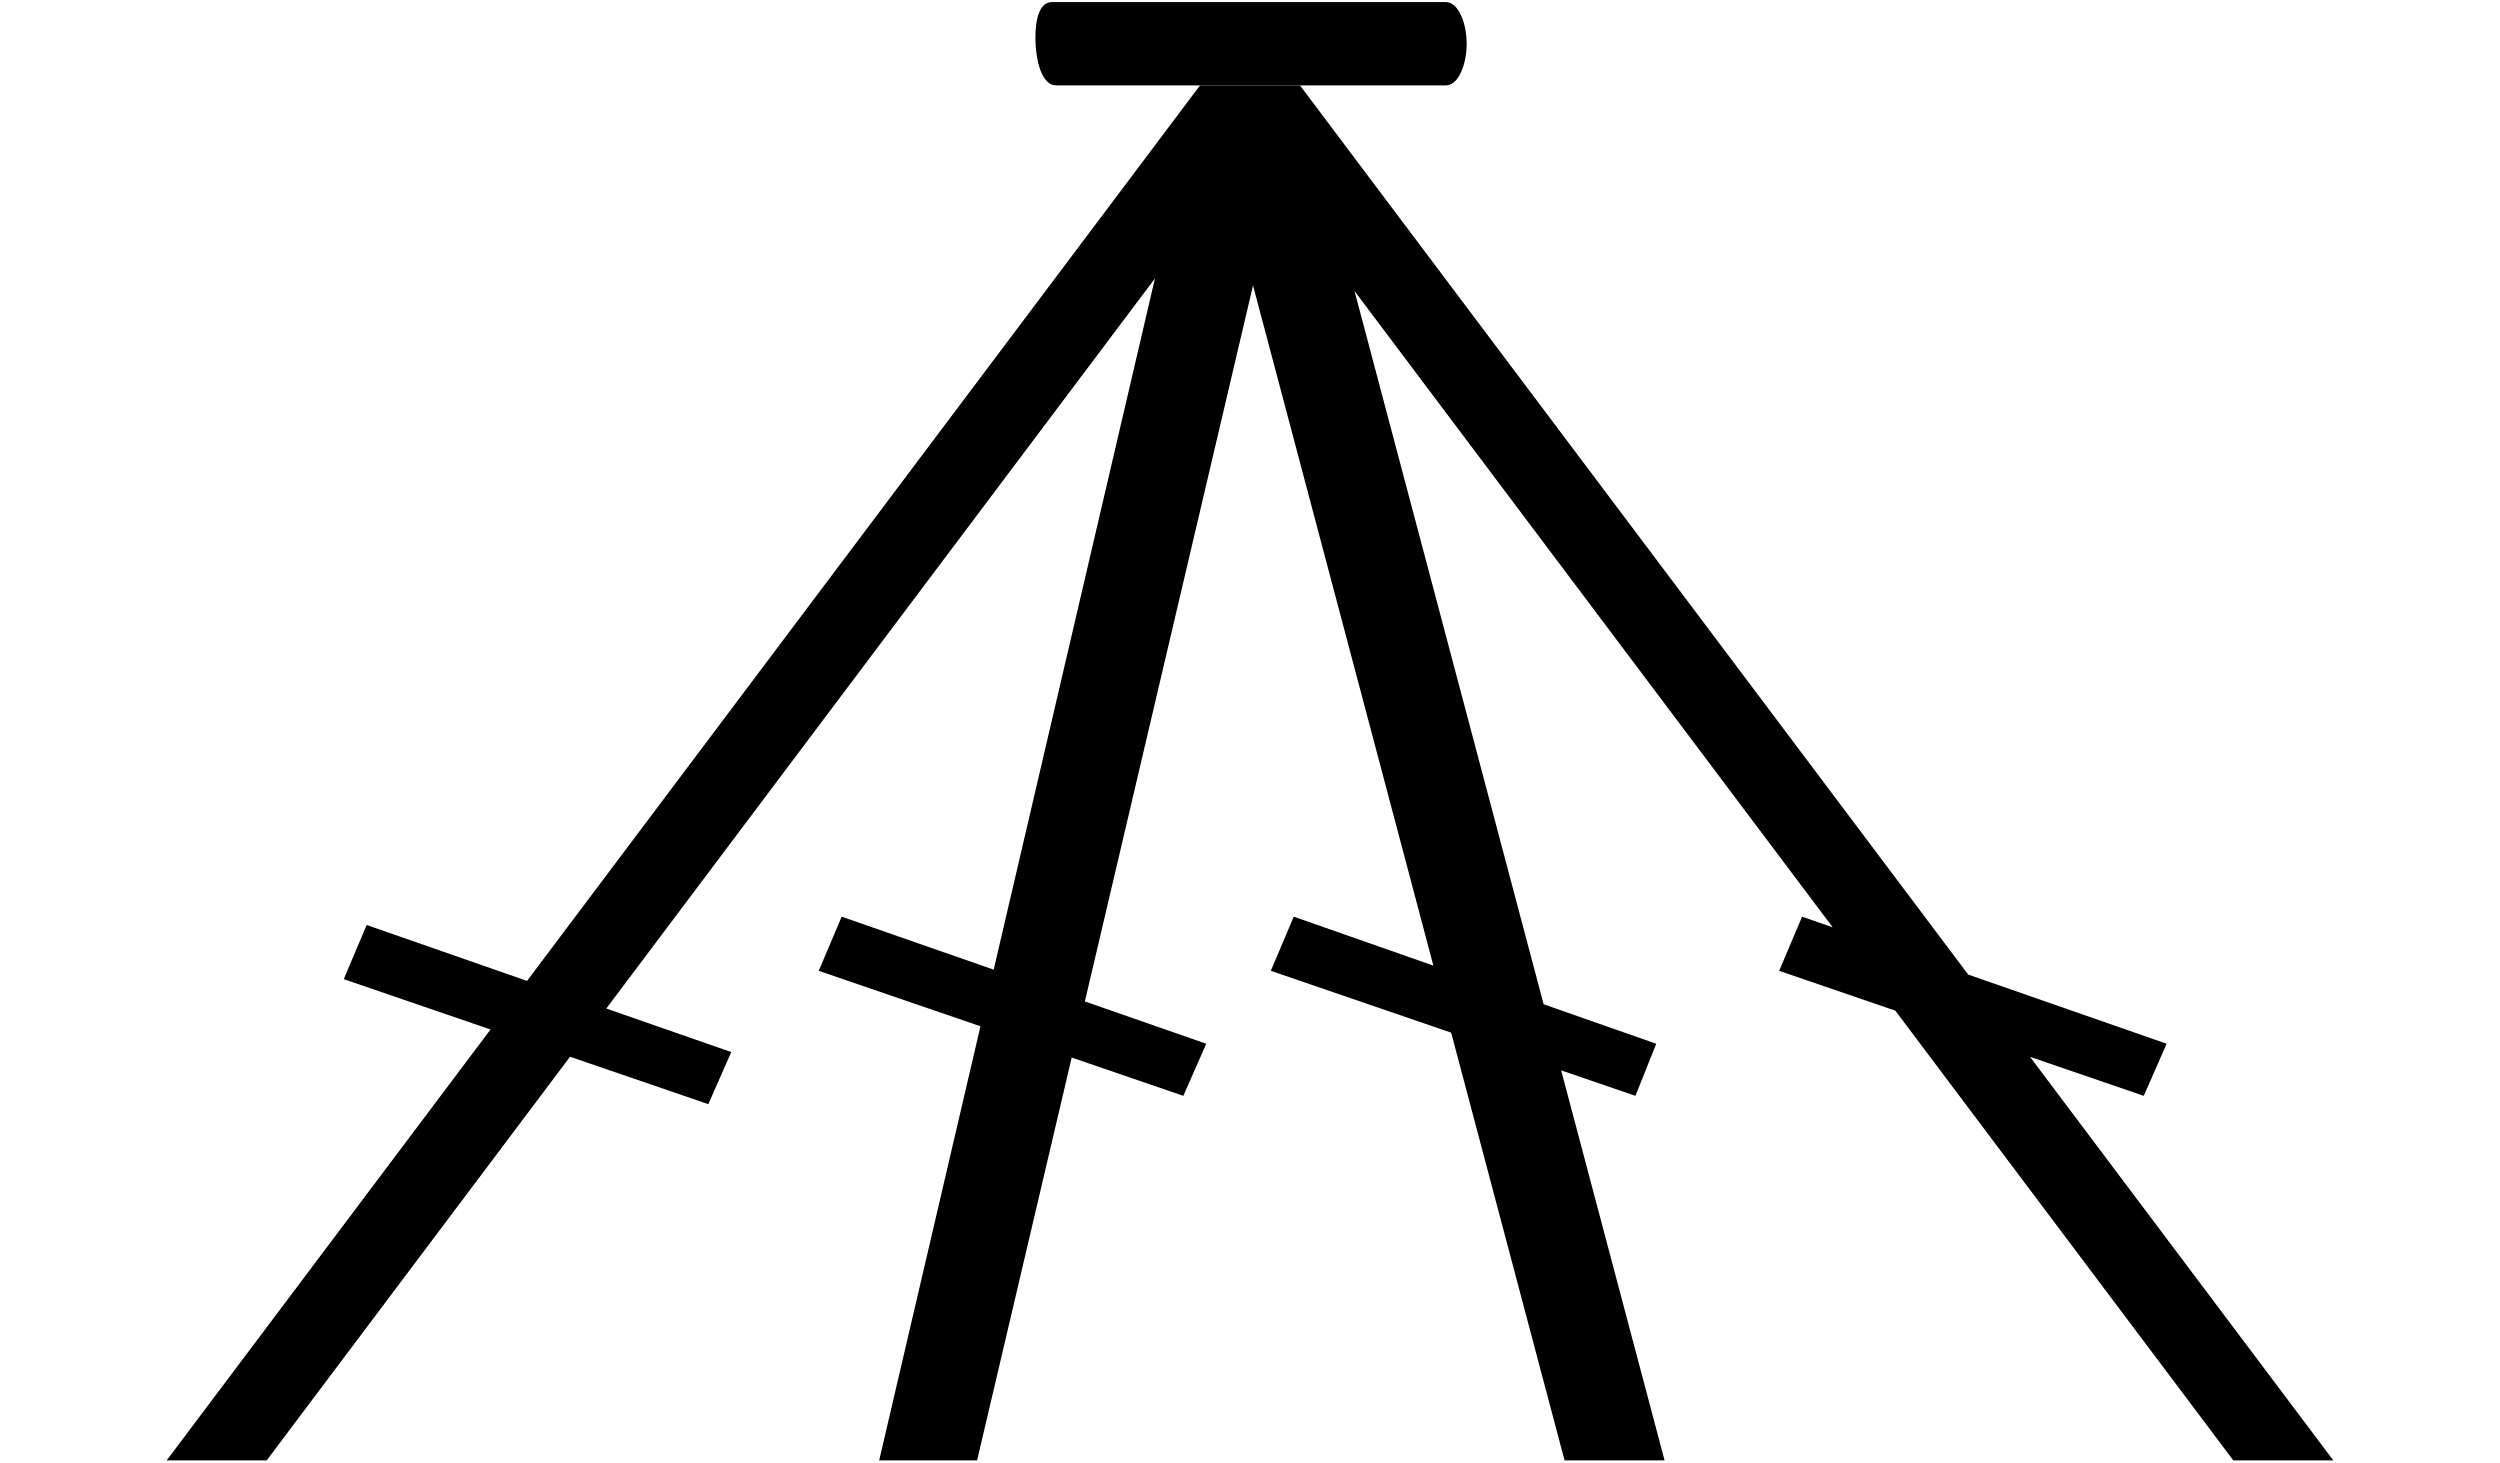 <?xml version="1.0" encoding="UTF-8" standalone="no"?>
<svg width="423.333mm" height="247.65mm"
 viewBox="0 0 1200 702"
 xmlns="http://www.w3.org/2000/svg" xmlns:xlink="http://www.w3.org/1999/xlink"  version="1.2" baseProfile="tiny">
<title>_t</title>
<desc>Generated with Qt</desc>
<defs>
</defs>
<g fill="none" stroke="black" stroke-width="1" fill-rule="evenodd" stroke-linecap="square" stroke-linejoin="bevel" >

<g fill="none" stroke="#000000" stroke-opacity="1" stroke-width="1" stroke-linecap="square" stroke-linejoin="bevel" transform="matrix(1,0,0,1,0,0)"
font-family="MS Shell Dlg 2" font-size="8.25" font-weight="400" font-style="normal" 
>
</g>

<g fill="#000000" fill-opacity="1" stroke="none" transform="matrix(1,0,0,1,0,0)"
font-family="MS Shell Dlg 2" font-size="8.25" font-weight="400" font-style="normal" 
>
<path vector-effect="none" fill-rule="nonzero" d="M576,41 L1072,701 L1120,701 L624,41 L576,41 M576,41 L751,701 L799,701 L624,41 L576,41 M624,41 L576,41 L80,701 L128,701 L624,41 M624,41 L576,41 L422,701 L469,701 L624,41 M404,440 L393,466 L568,526 L579,501 L404,440 M176,444 L165,470 L340,530 L351,505 L176,444 M621,440 L610,466 L785,526 L795,501 L621,440 M865,440 L854,466 L1029,526 L1040,501 L865,440"/>
</g>

<g fill="#000000" fill-opacity="1" stroke="none" transform="matrix(1,0,0,1,0,0)"
font-family="MS Shell Dlg 2" font-size="8.25" font-weight="400" font-style="normal" 
>
<path vector-effect="none" fill-rule="nonzero" d="M694,41 C700,41 704,31 704,21 C704,11 700,1 694,1 L505,1 C499,1 497,9 497,18 C497,29 500,41 507,41 L694,41"/>
</g>

<g fill="none" stroke="#000000" stroke-opacity="1" stroke-width="1" stroke-linecap="square" stroke-linejoin="bevel" transform="matrix(1,0,0,1,0,0)"
font-family="MS Shell Dlg 2" font-size="8.25" font-weight="400" font-style="normal" 
>
</g>
</g>
</svg>
